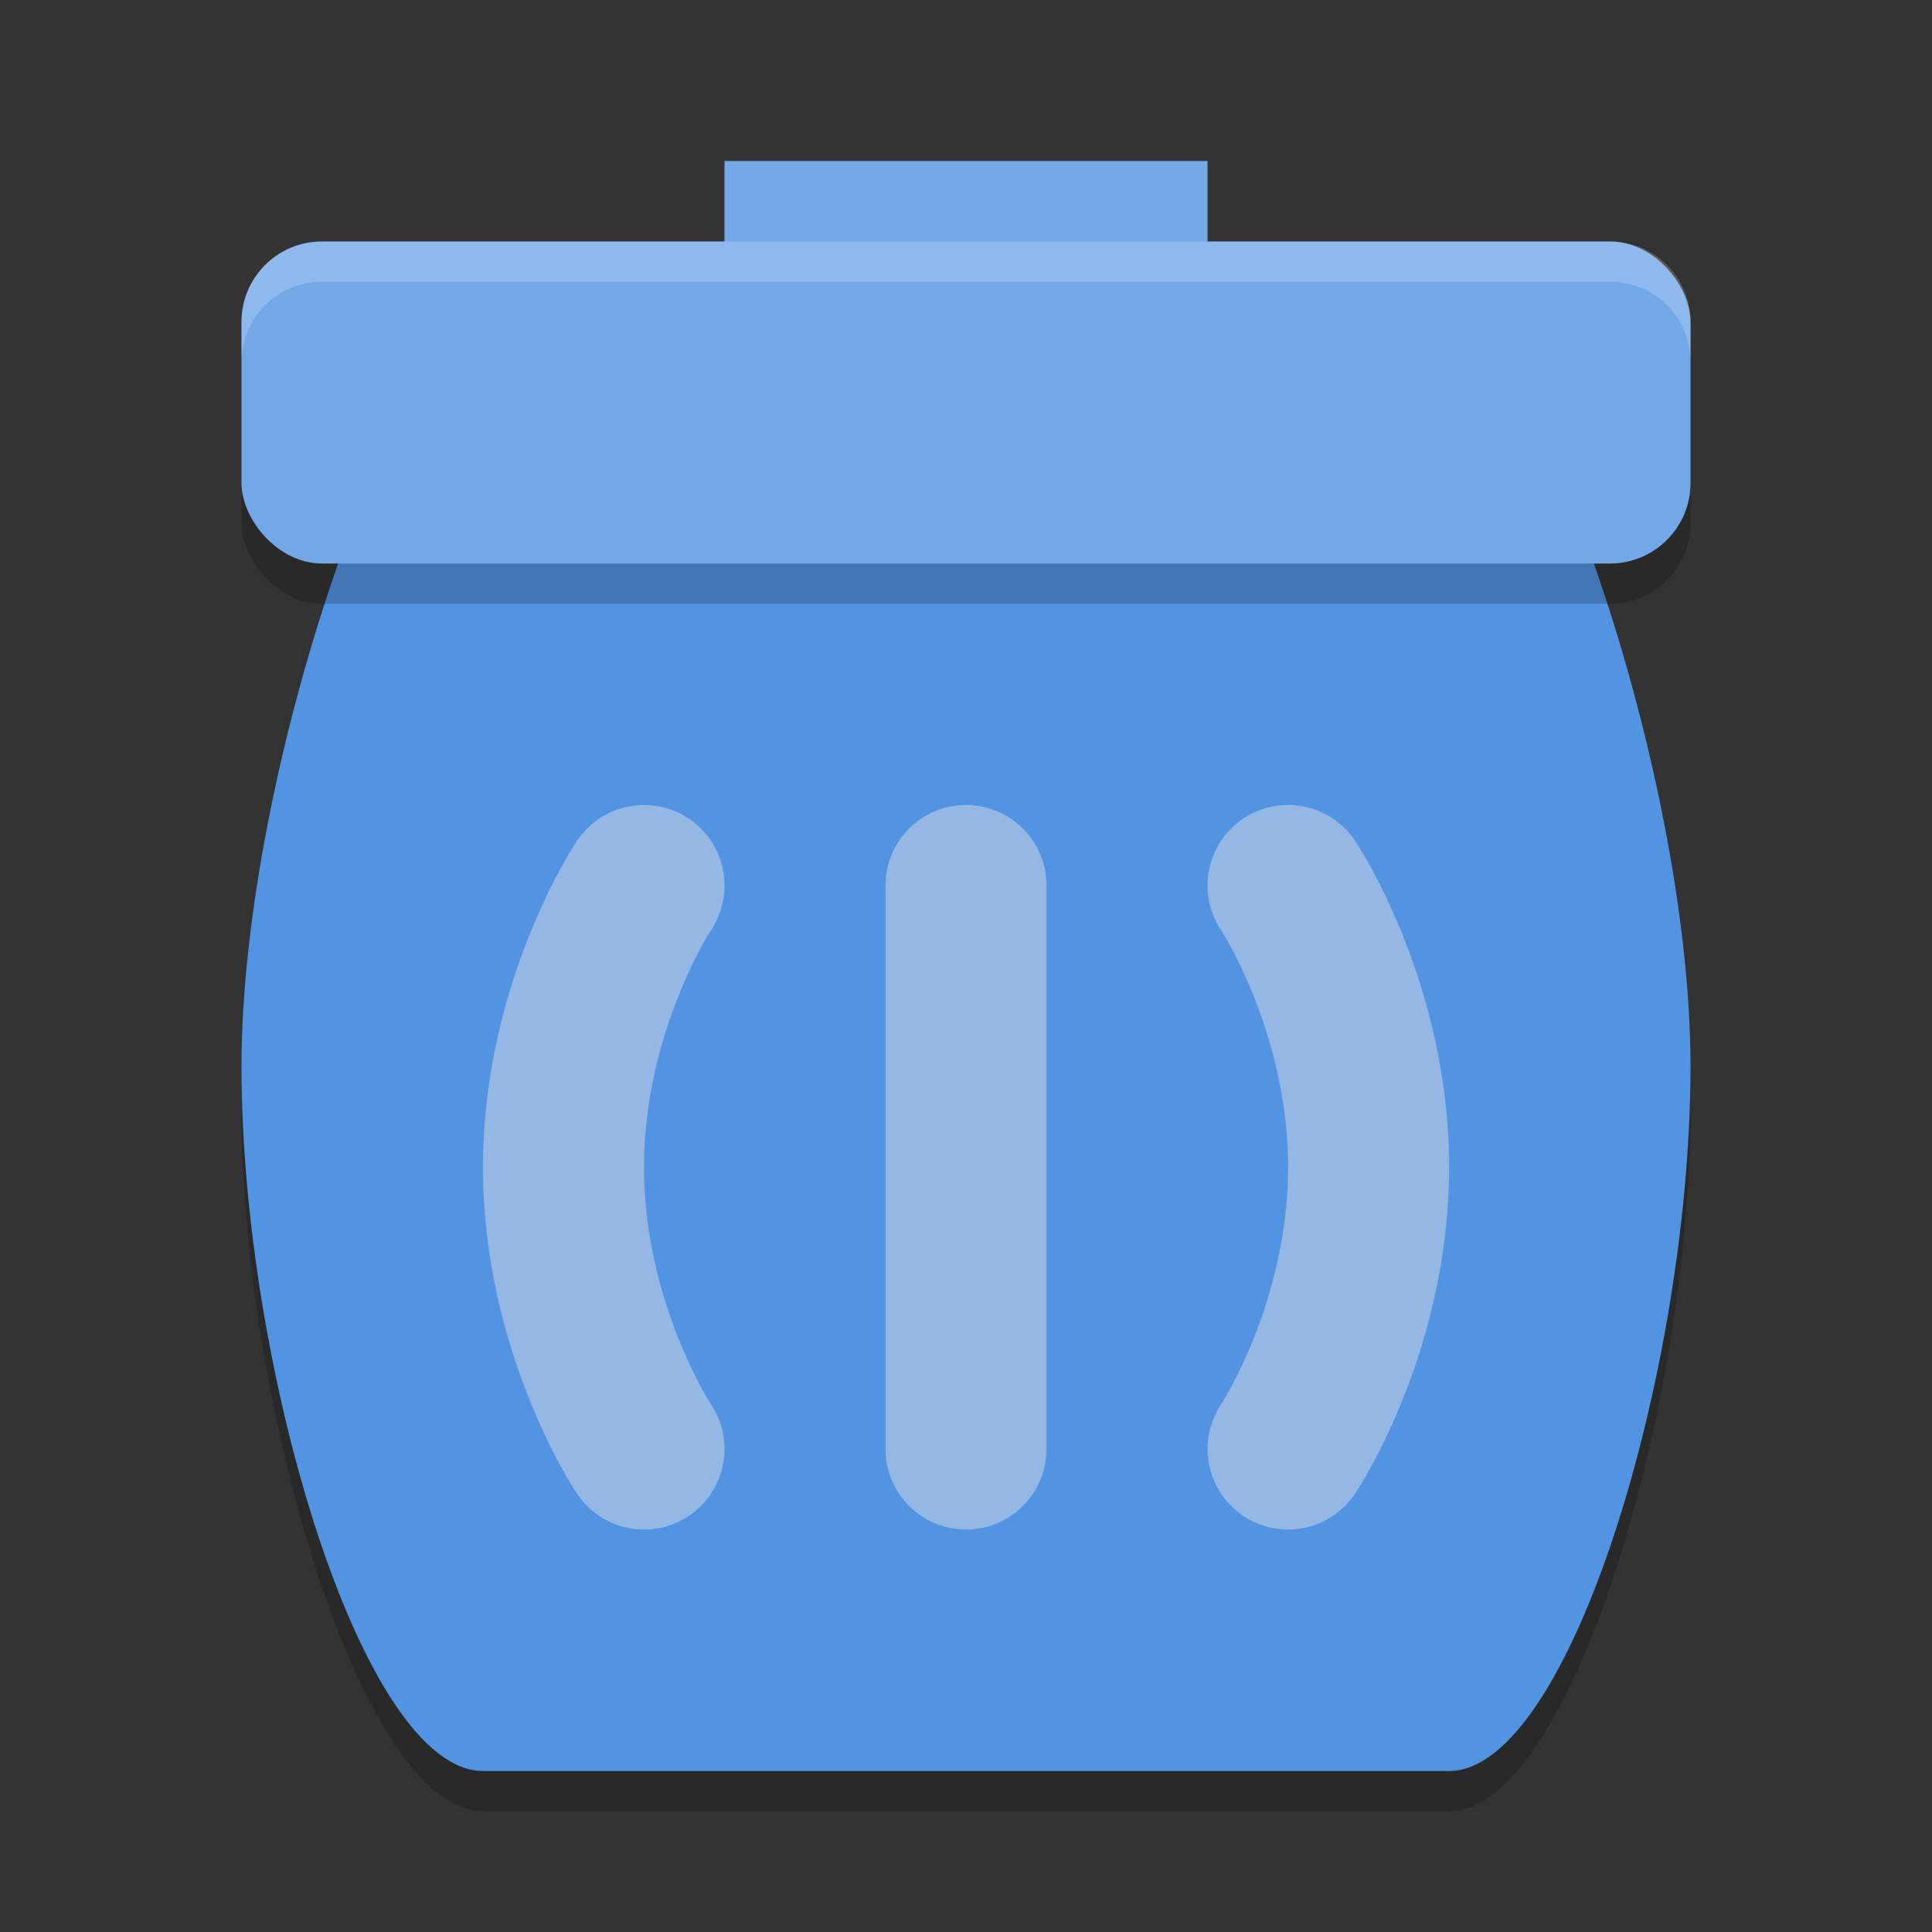 <svg xmlns="http://www.w3.org/2000/svg" width="24" height="24" version="1">
 <rect width="100%" height="100%" fill="#333333" stroke="none"/>
 <defs>
  <style id="current-color-scheme" type="text/css">
   .ColorScheme-Text { color:#1d344f; } .ColorScheme-Highlight { color:#5294e2; } .ColorScheme-Background { color:#e4e4e4; }
  </style>
 </defs>
 <path style="opacity:0.2" d="M 6,4.5 H 18 C 19,4.5 21,10 21,13.75 21,17.5 19.5,22.5 18,22.5 H 6 C 4.5,22.5 3,17.5 3,13.75 3,10 5,4.5 6,4.5 Z"/>
 <path style="fill:currentColor" class="ColorScheme-Highlight" d="M 6,4 H 18 C 19,4 21,9.5 21,13.25 21,17 19.5,22 18,22 H 6 C 4.5,22 3,17 3,13.25 3,9.5 5,4 6,4 Z"/>
 <rect style="fill:currentColor" class="ColorScheme-Highlight" width="6" height="2" x="9" y="2"/>
 <rect style="opacity:0.2" width="18" height="4" x="3" y="3.5" rx="1" ry="1"/>
 <rect style="fill:#ffffff;opacity:0.19" width="6" height="2" x="9" y="2"/>
 <rect style="fill:currentColor" class="ColorScheme-Highlight" width="18" height="4" x="3" y="3" rx="1" ry="1"/>
 <path style="opacity:0.45;fill:currentColor" class="ColorScheme-Background" d="m 12,10 a 1,1 0 0 0 -1,1 v 7 a 1,1 0 0 0 1,1 1,1 0 0 0 1,-1 v -7 a 1,1 0 0 0 -1,-1 z m -4.195,0.02 A 1,1 0 0 0 7.168,10.445 C 7.168,10.445 6,12.167 6,14.5 c 0,2.333 1.168,4.055 1.168,4.055 a 1,1 0 0 0 1.387,0.277 1,1 0 0 0 0.277,-1.387 C 8.832,17.445 8,16.167 8,14.5 8,12.833 8.832,11.555 8.832,11.555 a 1,1 0 0 0 -0.277,-1.387 1,1 0 0 0 -0.75,-0.148 z m 7.641,0.148 a 1,1 0 0 0 -0.277,1.387 c 0,0 0.832,1.279 0.832,2.945 0,1.667 -0.832,2.945 -0.832,2.945 a 1,1 0 0 0 0.277,1.387 1,1 0 0 0 1.387,-0.277 c 0,0 1.168,-1.721 1.168,-4.055 0,-2.333 -1.168,-4.055 -1.168,-4.055 a 1,1 0 0 0 -1.387,-0.277 z"/>
 <path style="fill:#ffffff;opacity:0.2" d="M 4 3 C 3.446 3 3 3.446 3 4 L 3 4.5 C 3 3.946 3.446 3.5 4 3.5 L 20 3.5 C 20.554 3.5 21 3.946 21 4.5 L 21 4 C 21 3.446 20.554 3 20 3 L 4 3 z"/>
 <rect style="fill:#ffffff;opacity:0.19" width="18" height="4" x="3" y="3" rx="1" ry="1"/>
</svg>
